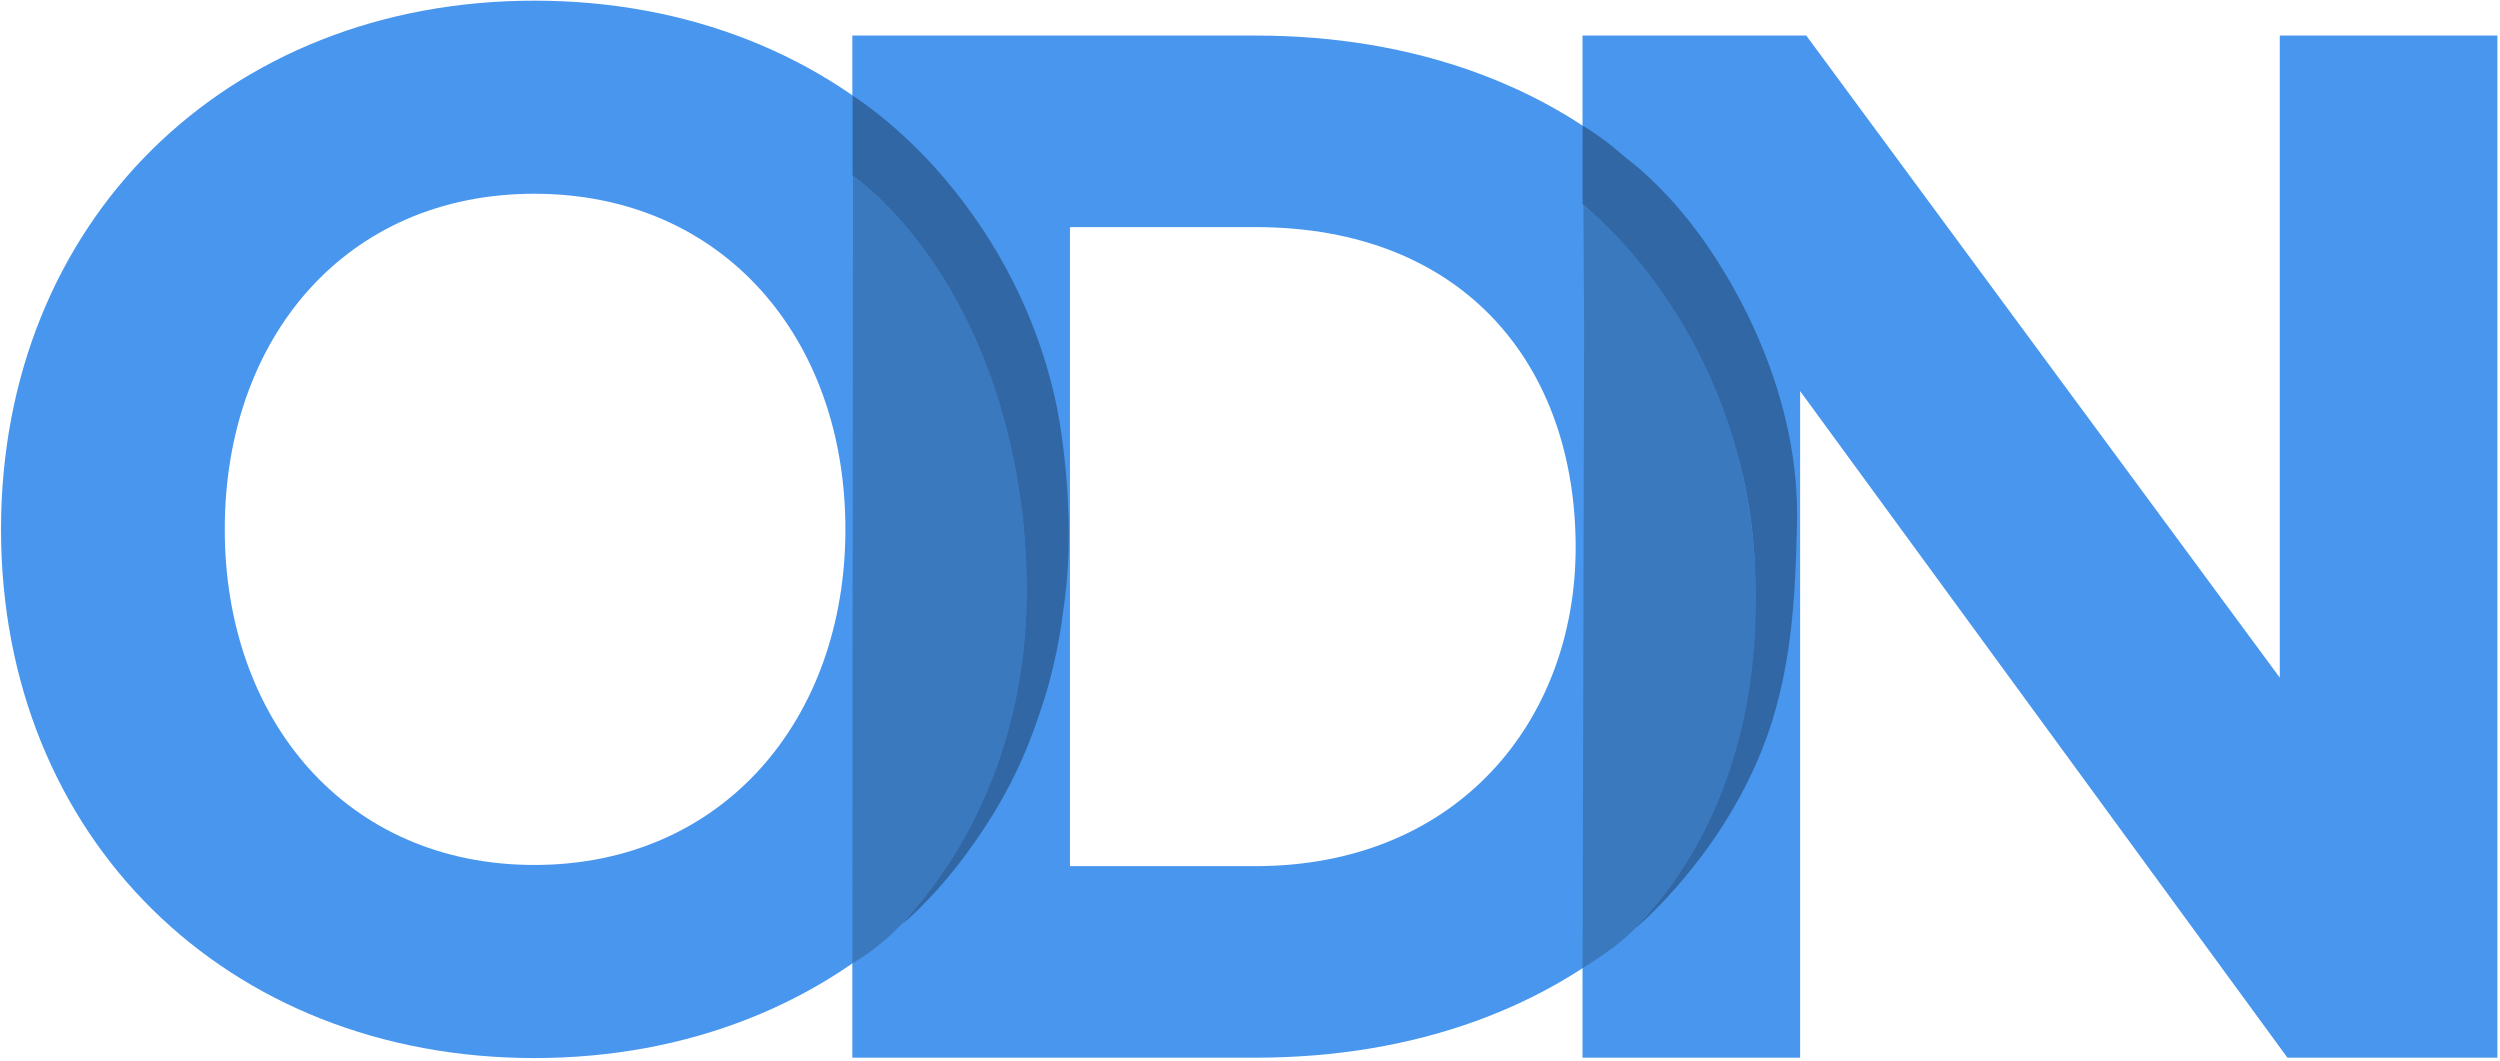 <?xml version="1.0" encoding="UTF-8" standalone="no"?>
<svg width="832px" height="353px" viewBox="0 0 832 353" version="1.1" xmlns="http://www.w3.org/2000/svg" xmlns:xlink="http://www.w3.org/1999/xlink">
    <!-- Generator: Sketch 3.8.3 (29802) - http://www.bohemiancoding.com/sketch -->
    <title>logo3</title>
    <desc>Created with Sketch.</desc>
    <defs></defs>
    <g id="Page-1" stroke="none" stroke-width="1" fill="none" fill-rule="evenodd">
        <g id="versions-2" transform="translate(-1364, -2257)">
            <g id="logo3" transform="translate(1364, 2257)">
                <polygon id="N" fill="#4896ED" points="831.13 352 831.13 11.83 758.71 11.83 758.71 225.52 601.12 11.83 526.66 11.83 526.66 352 599.08 352 599.08 130.15 761.26 352"></polygon>
                <path d="M417.79,352 C524.38,352 598.33,284.68 598.33,182.17 C598.33,79.66 524.38,11.83 417.79,11.83 L283.66,11.83 L283.66,352 L417.79,352 Z M417.79,288.25 L356.08,288.25 L356.08,75.58 L417.79,75.58 C487.66,75.58 524.38,121.99 524.38,182.17 C524.38,239.8 485.11,288.25 417.79,288.25 L417.79,288.25 Z" id="D" fill="#4896ED"></path>
                <path d="M177.82,352.12 C280.84,352.12 355.81,278.68 355.81,176.17 C355.81,73.66 280.84,0.22 177.82,0.22 C75.31,0.22 0.34,73.66 0.34,176.17 C0.34,278.68 75.31,352.12 177.82,352.12 L177.82,352.12 Z M177.82,287.86 C115.09,287.86 74.8,239.41 74.8,176.17 C74.8,112.42 115.09,64.48 177.82,64.48 C240.55,64.48 281.35,112.42 281.35,176.17 C281.35,239.41 240.55,287.86 177.82,287.86 L177.82,287.86 Z" id="O" fill="#4896ED"></path>
                <path d="M534.918,47.396 C529.48,43.316 526.675,41.803 526.675,41.803 L526.67,67.912 C526.67,67.912 581.196,112.993 584.006,188.385 C585.002,215.076 581.42,245.428 563.999,279.115 C559.05,288.684 551.109,298.904 544.19,308.967 C544.19,308.967 571.849,286.282 586.551,249.118 C596.34,224.375 597.525,198.702 598.044,173.799 C598.813,136.953 583.016,103.094 567.673,81.014 C556.902,65.513 545.78,56.146 543.248,54.209 C539.551,51.38 537.271,49.161 534.918,47.396 Z" id="Path-62" fill="#3167A4"></path>
                <path d="M283.73,58.462 C283.73,58.462 330.712,89.935 340.258,172.171 C349.804,254.408 299.999,307.709 299.999,307.709 C299.999,307.709 310.074,299.897 321.914,283.742 C329.298,273.668 337.678,260.388 343.781,243.614 C345.418,239.117 348.484,230.973 351.03,219.599 C352.733,211.994 354.176,202.379 355.042,193.073 C357.057,171.42 353.965,146.23 351.675,135.214 C343.891,97.765 324.552,69.706 308.063,52.452 C294.844,38.621 283.733,31.826 283.73,31.816 C283.722,31.785 283.73,58.462 283.73,58.462 Z" id="Path-61" fill="#3167A4"></path>
                <path d="M283.87,58.551 C283.87,58.551 330.722,89.34 340.393,171.796 C340.67,174.152 340.79,176.548 341.004,178.989 C346.676,243.72 319.799,286.675 300.287,307.316 C293.313,314.693 286.902,318.747 283.665,320.585 L283.87,64.224 L283.87,58.551 Z" id="Path-62" fill="#3B79BE"></path>
                <path d="M526.957,68.199 C526.957,68.199 579.36,108.148 584.004,186.843 C587.657,248.753 564.632,288.567 543.566,309.586 C537.855,315.284 531.476,319.105 526.684,322.208 L527.193,109.194 L526.957,68.199 Z" id="Path-63" fill="#3B79BE"></path>
            </g>
        </g>
    </g>
</svg>